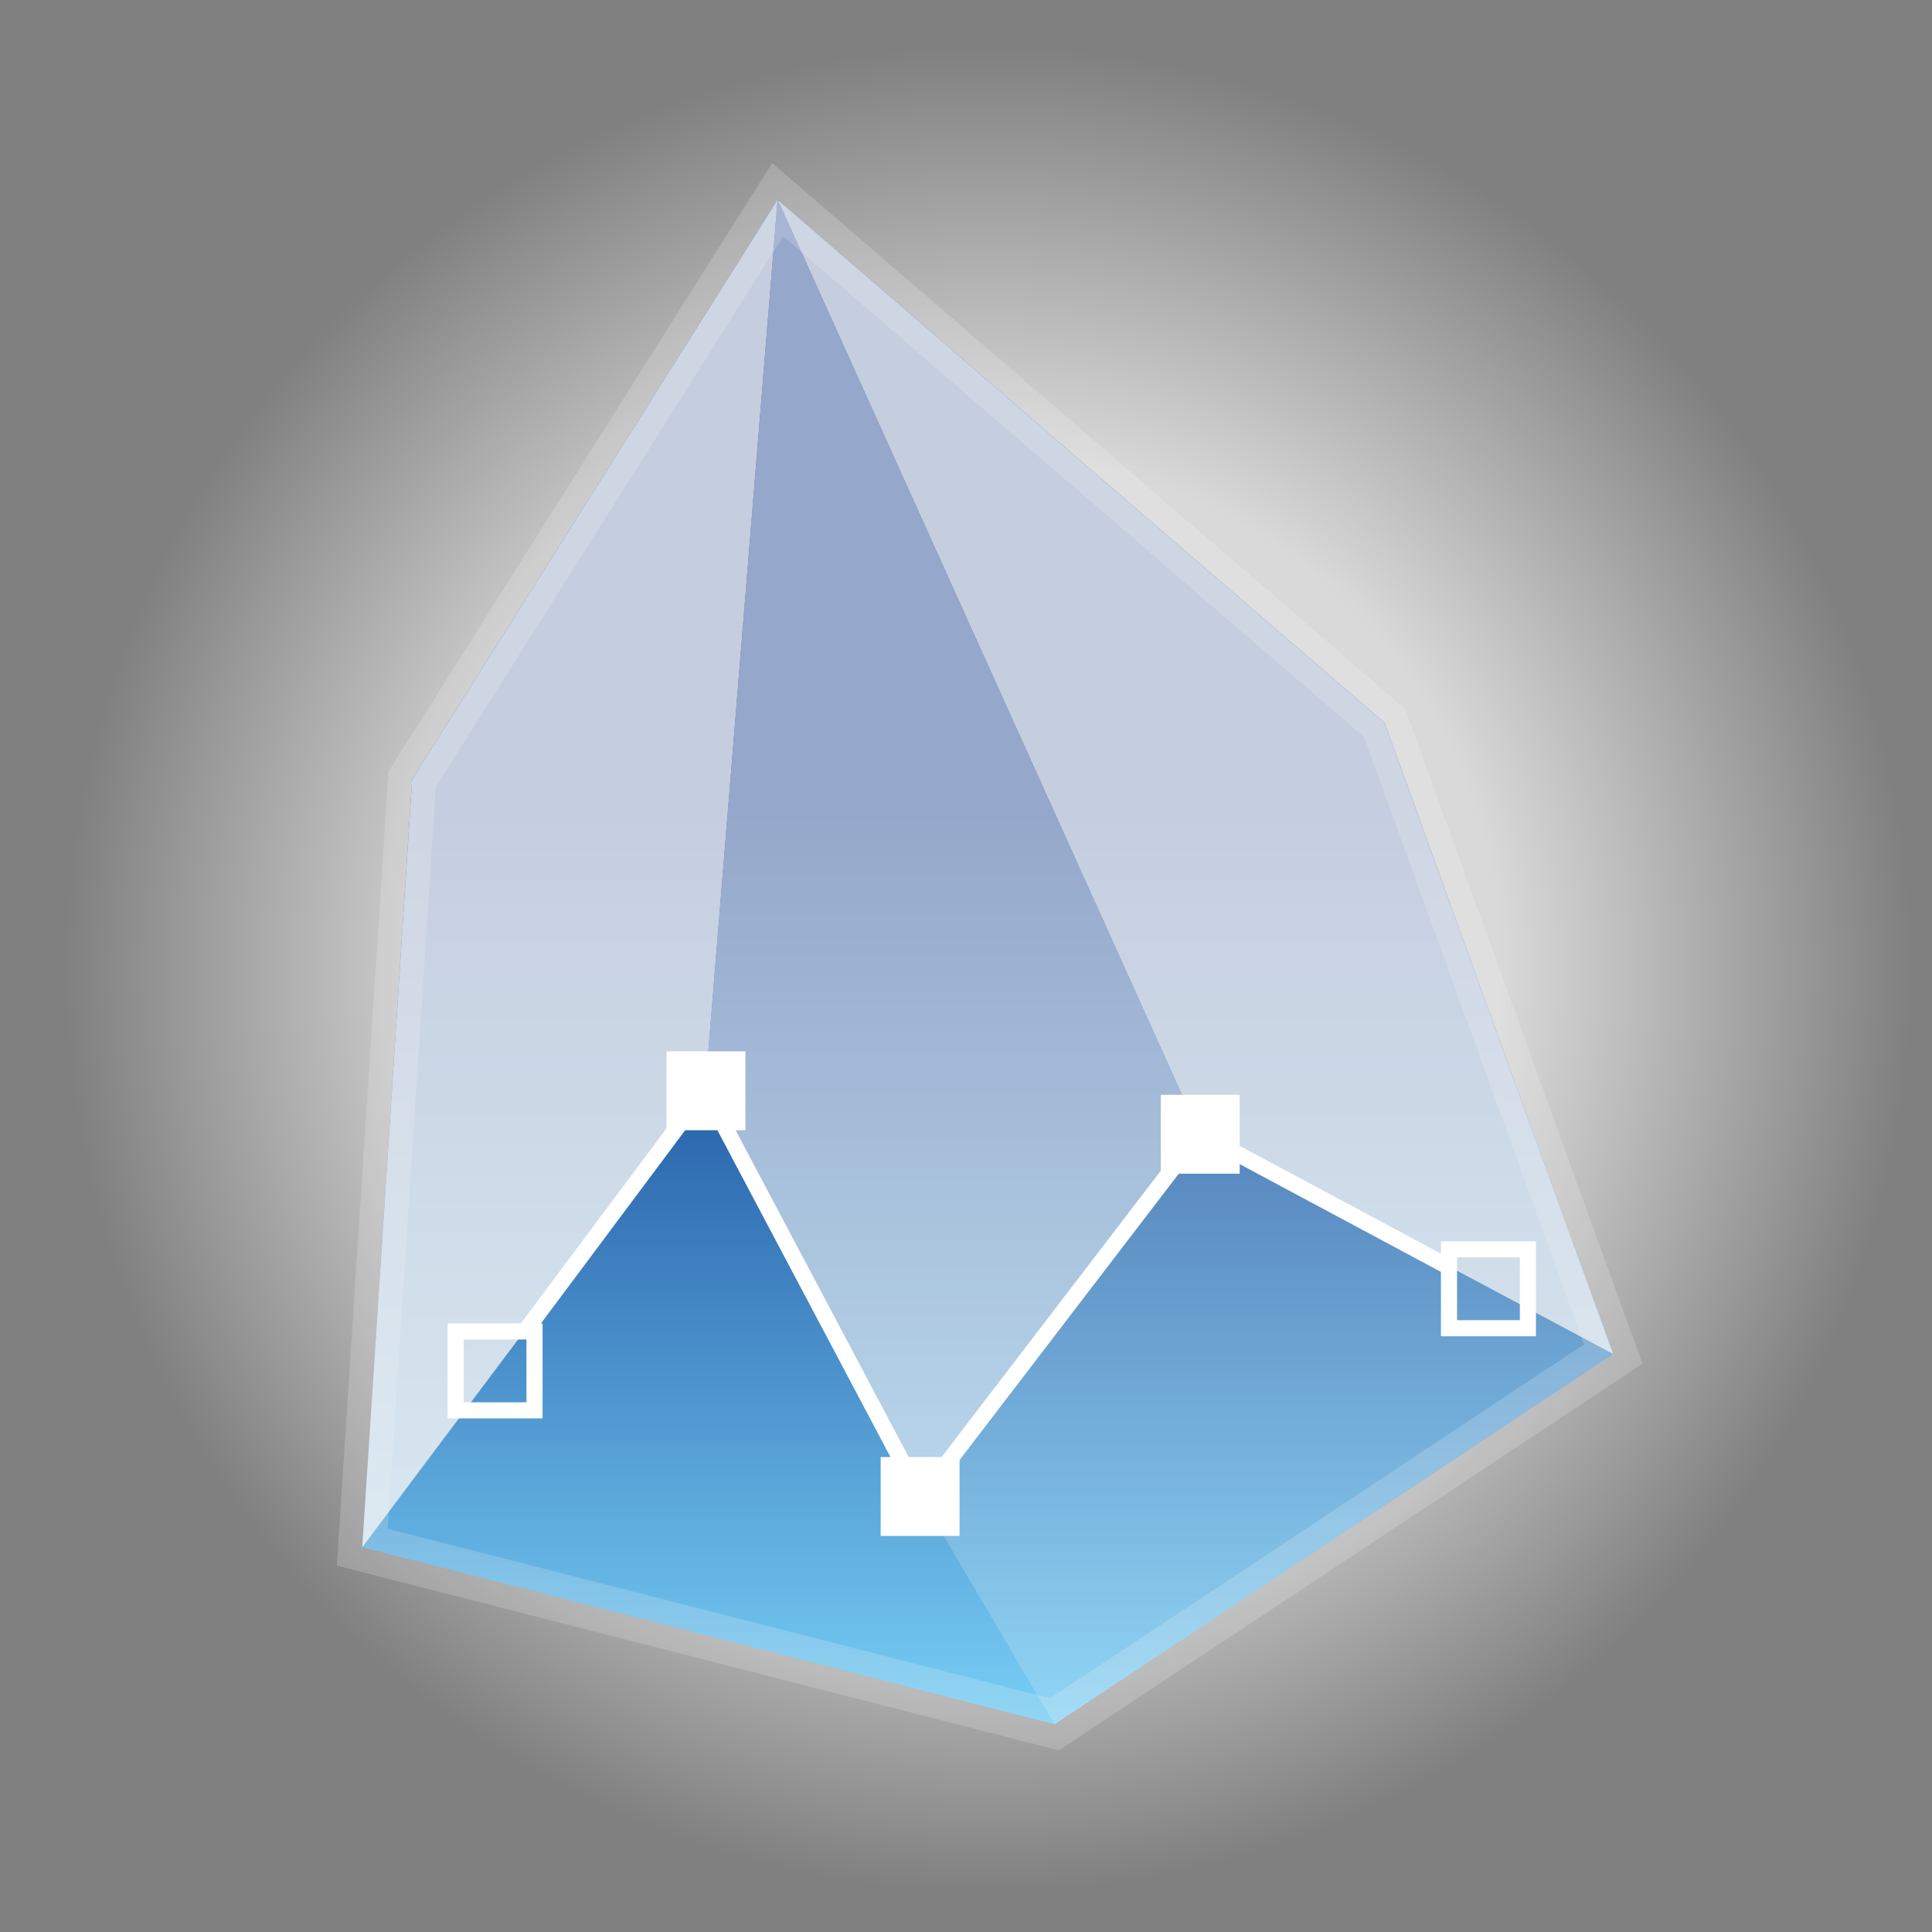 <?xml version="1.0" encoding="utf-8"?>
<!-- Generator: Adobe Illustrator 19.1.0, SVG Export Plug-In . SVG Version: 6.00 Build 0)  -->
<!DOCTYPE svg PUBLIC "-//W3C//DTD SVG 1.1//EN" "http://www.w3.org/Graphics/SVG/1.1/DTD/svg11.dtd">
<svg version="1.1" id="Layer_1" xmlns="http://www.w3.org/2000/svg" xmlns:xlink="http://www.w3.org/1999/xlink" x="0px" y="0px"
	 width="120px" height="120px" viewBox="-237 360.9 120 120" style="enable-background:new -237 360.9 120 120;"
	 xml:space="preserve">
<rect x="-237" y="360.9" width="120" height="120" fill="#808080" stroke="none"/>
<style type="text/css">
	.st0{fill:url(#SVGID_1_);}
	.st1{fill:url(#a_1_);}
	.st2{opacity:0.2;fill:none;stroke:#F5F5F5;stroke-width:3;stroke-miterlimit:10;enable-background:new    ;}
	.st3{opacity:0.8;fill:#F5F5F5;enable-background:new    ;}
	.st4{opacity:0.6;fill:#F5F5F5;enable-background:new    ;}
	.st5{fill:#F5F5F5;fill-opacity:0;}
	.st6{opacity:0.2;fill:#F5F5F5;enable-background:new    ;}
	.st7{fill:none;stroke:#FFFFFF;stroke-miterlimit:10;}
	.st8{fill:#FFFFFF;}
</style>
<g id="Layer_4">
	
		<radialGradient id="SVGID_1_" cx="-175.608" cy="420.565" r="57.414" gradientTransform="matrix(1 0 0 -1 0 841.67)" gradientUnits="userSpaceOnUse">
		<stop  offset="0.554" style="stop-color:#FFFFFF;stop-opacity:0.7"/>
		<stop  offset="1" style="stop-color:#FFFFFF;stop-opacity:0"/>
	</radialGradient>
	<circle class="st0" cx="-177" cy="420.9" r="60"/>
</g>
<g id="Layer_2">
	<g>
		
			<linearGradient id="a_1_" gradientUnits="userSpaceOnUse" x1="-175.65" y1="368.662" x2="-175.65" y2="430.973" gradientTransform="matrix(1 0 0 -1 0 841.67)">
			<stop  offset="0" style="stop-color:#82DCFF"/>
			<stop  offset="1" style="stop-color:#043189"/>
		</linearGradient>
		<path id="a_4_" class="st1" d="M-188.7,373.3l-22.7,36l-3.1,47.7l43,11l34.7-23l-14.2-39.2L-188.7,373.3z"/>
		<path id="a_5_" class="st2" d="M-188.7,373.3l-22.7,36l-3.1,47.7l43,11l34.7-23l-14.2-39.2L-188.7,373.3z"/>
		<polygon class="st3" points="-162.5,431.3 -136.8,445 -151,405.8 -188.7,373.3 		"/>
		<polygon class="st4" points="-193.2,428.6 -188.7,373.3 -162.5,431.3 -179.8,453.9 		"/>
		<polygon class="st3" points="-214.5,457 -193.2,428.6 -188.7,373.3 -211.4,409.3 		"/>
		<polygon class="st5" points="-214.5,457 -171.5,468 -179.8,453.9 -193.2,428.6 		"/>
		<polygon class="st6" points="-179.8,453.9 -162.5,431.3 -136.8,445 -171.5,468 		"/>
	</g>
</g>
<g id="Layer_5">
	<rect x="-208.7" y="443.6" class="st7" width="4.9" height="4.9"/>
	<rect x="-195.6" y="426.2" class="st8" width="4.9" height="4.9"/>
	<rect x="-182.3" y="451.4" class="st8" width="4.9" height="4.9"/>
	<rect x="-164.9" y="428.9" class="st8" width="4.9" height="4.9"/>
	<rect x="-147" y="438.5" class="st7" width="4.9" height="4.9"/>
	<polyline class="st7" points="-204.4,443.6 -193.2,428.6 -179.8,453.9 -162.5,431.3 -147,439.6 	"/>
</g>
</svg>
